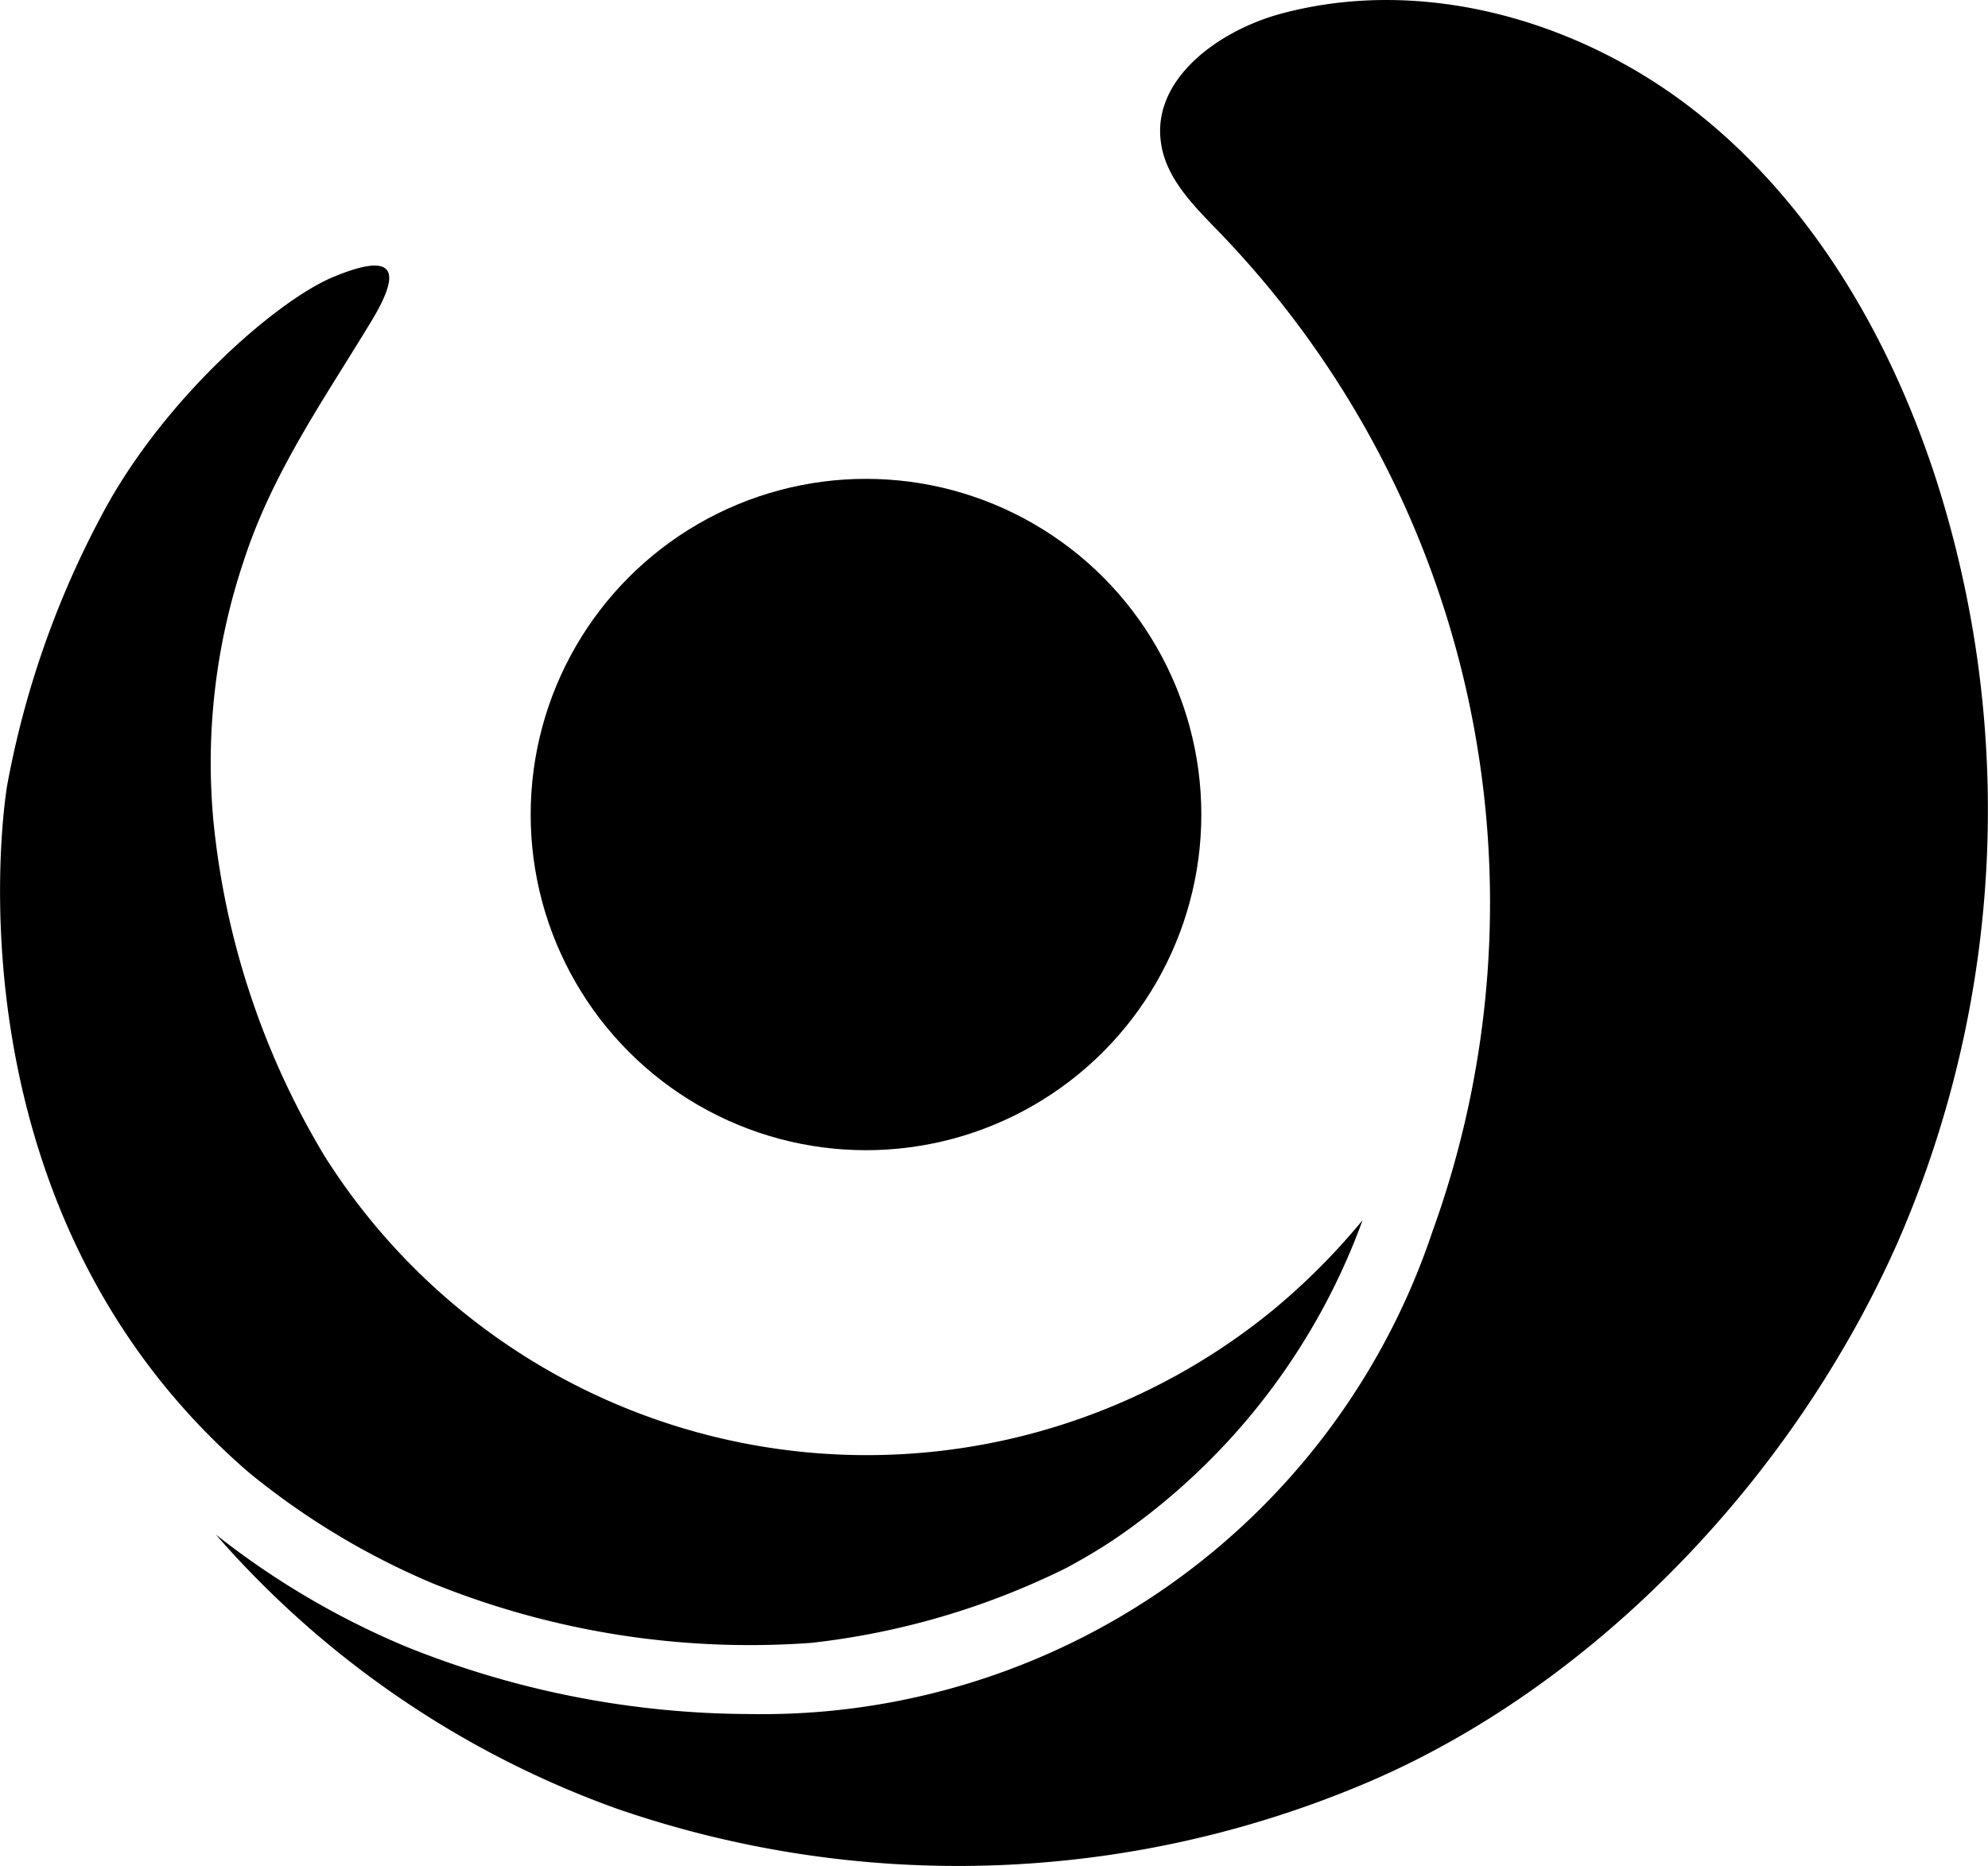 <svg xmlns="http://www.w3.org/2000/svg" viewBox="0 0 98 92">
  <title>Varsity Tutors</title>
  <ellipse fill="#000" cx="42.69" cy="40.16" rx="16.53" ry="16.55"/>
  <path fill="#000" d="M62.73,64.61A31.6,31.6,0,0,1,16,57a39.58,39.58,0,0,1-5.49-16.63A31.26,31.26,0,0,1,12,27.7c1.41-4.37,3.93-7.94,6.28-11.82,1.29-2.12,1.62-3.67-1.86-2.22-2.76,1.15-8.37,6-11.4,11.73A45.78,45.78,0,0,0,.35,38.74C.14,40-2.7,59.72,12.29,72.62h0a37,37,0,0,0,9,5.43A41.66,41.66,0,0,0,40,81a37.71,37.71,0,0,0,12.58-3.7c.89-.48,1.77-1,2.65-1.61A32.47,32.47,0,0,0,67.17,60.16,32.76,32.76,0,0,1,62.73,64.61Z"/>
  <path fill="#000" d="M95.35,23.35C93.07,16.46,89.24,9.93,83.54,5.46S70.12-1.21,63.13.68c-3.05.83-6.35,3.21-5.9,6.35.24,1.76,1.61,3.11,2.85,4.39A47.65,47.65,0,0,1,70.61,60.73,34.84,34.84,0,0,1,36.94,84.51,45.58,45.58,0,0,1,20,81.18a40,40,0,0,1-9.36-5.52A47.48,47.48,0,0,0,30.39,89.17a51.51,51.51,0,0,0,36.33-1c10-4.05,18.59-12.27,24-21.44a51.84,51.84,0,0,0,2.79-5.39A53.32,53.32,0,0,0,95.35,23.35Z"/>
</svg>
